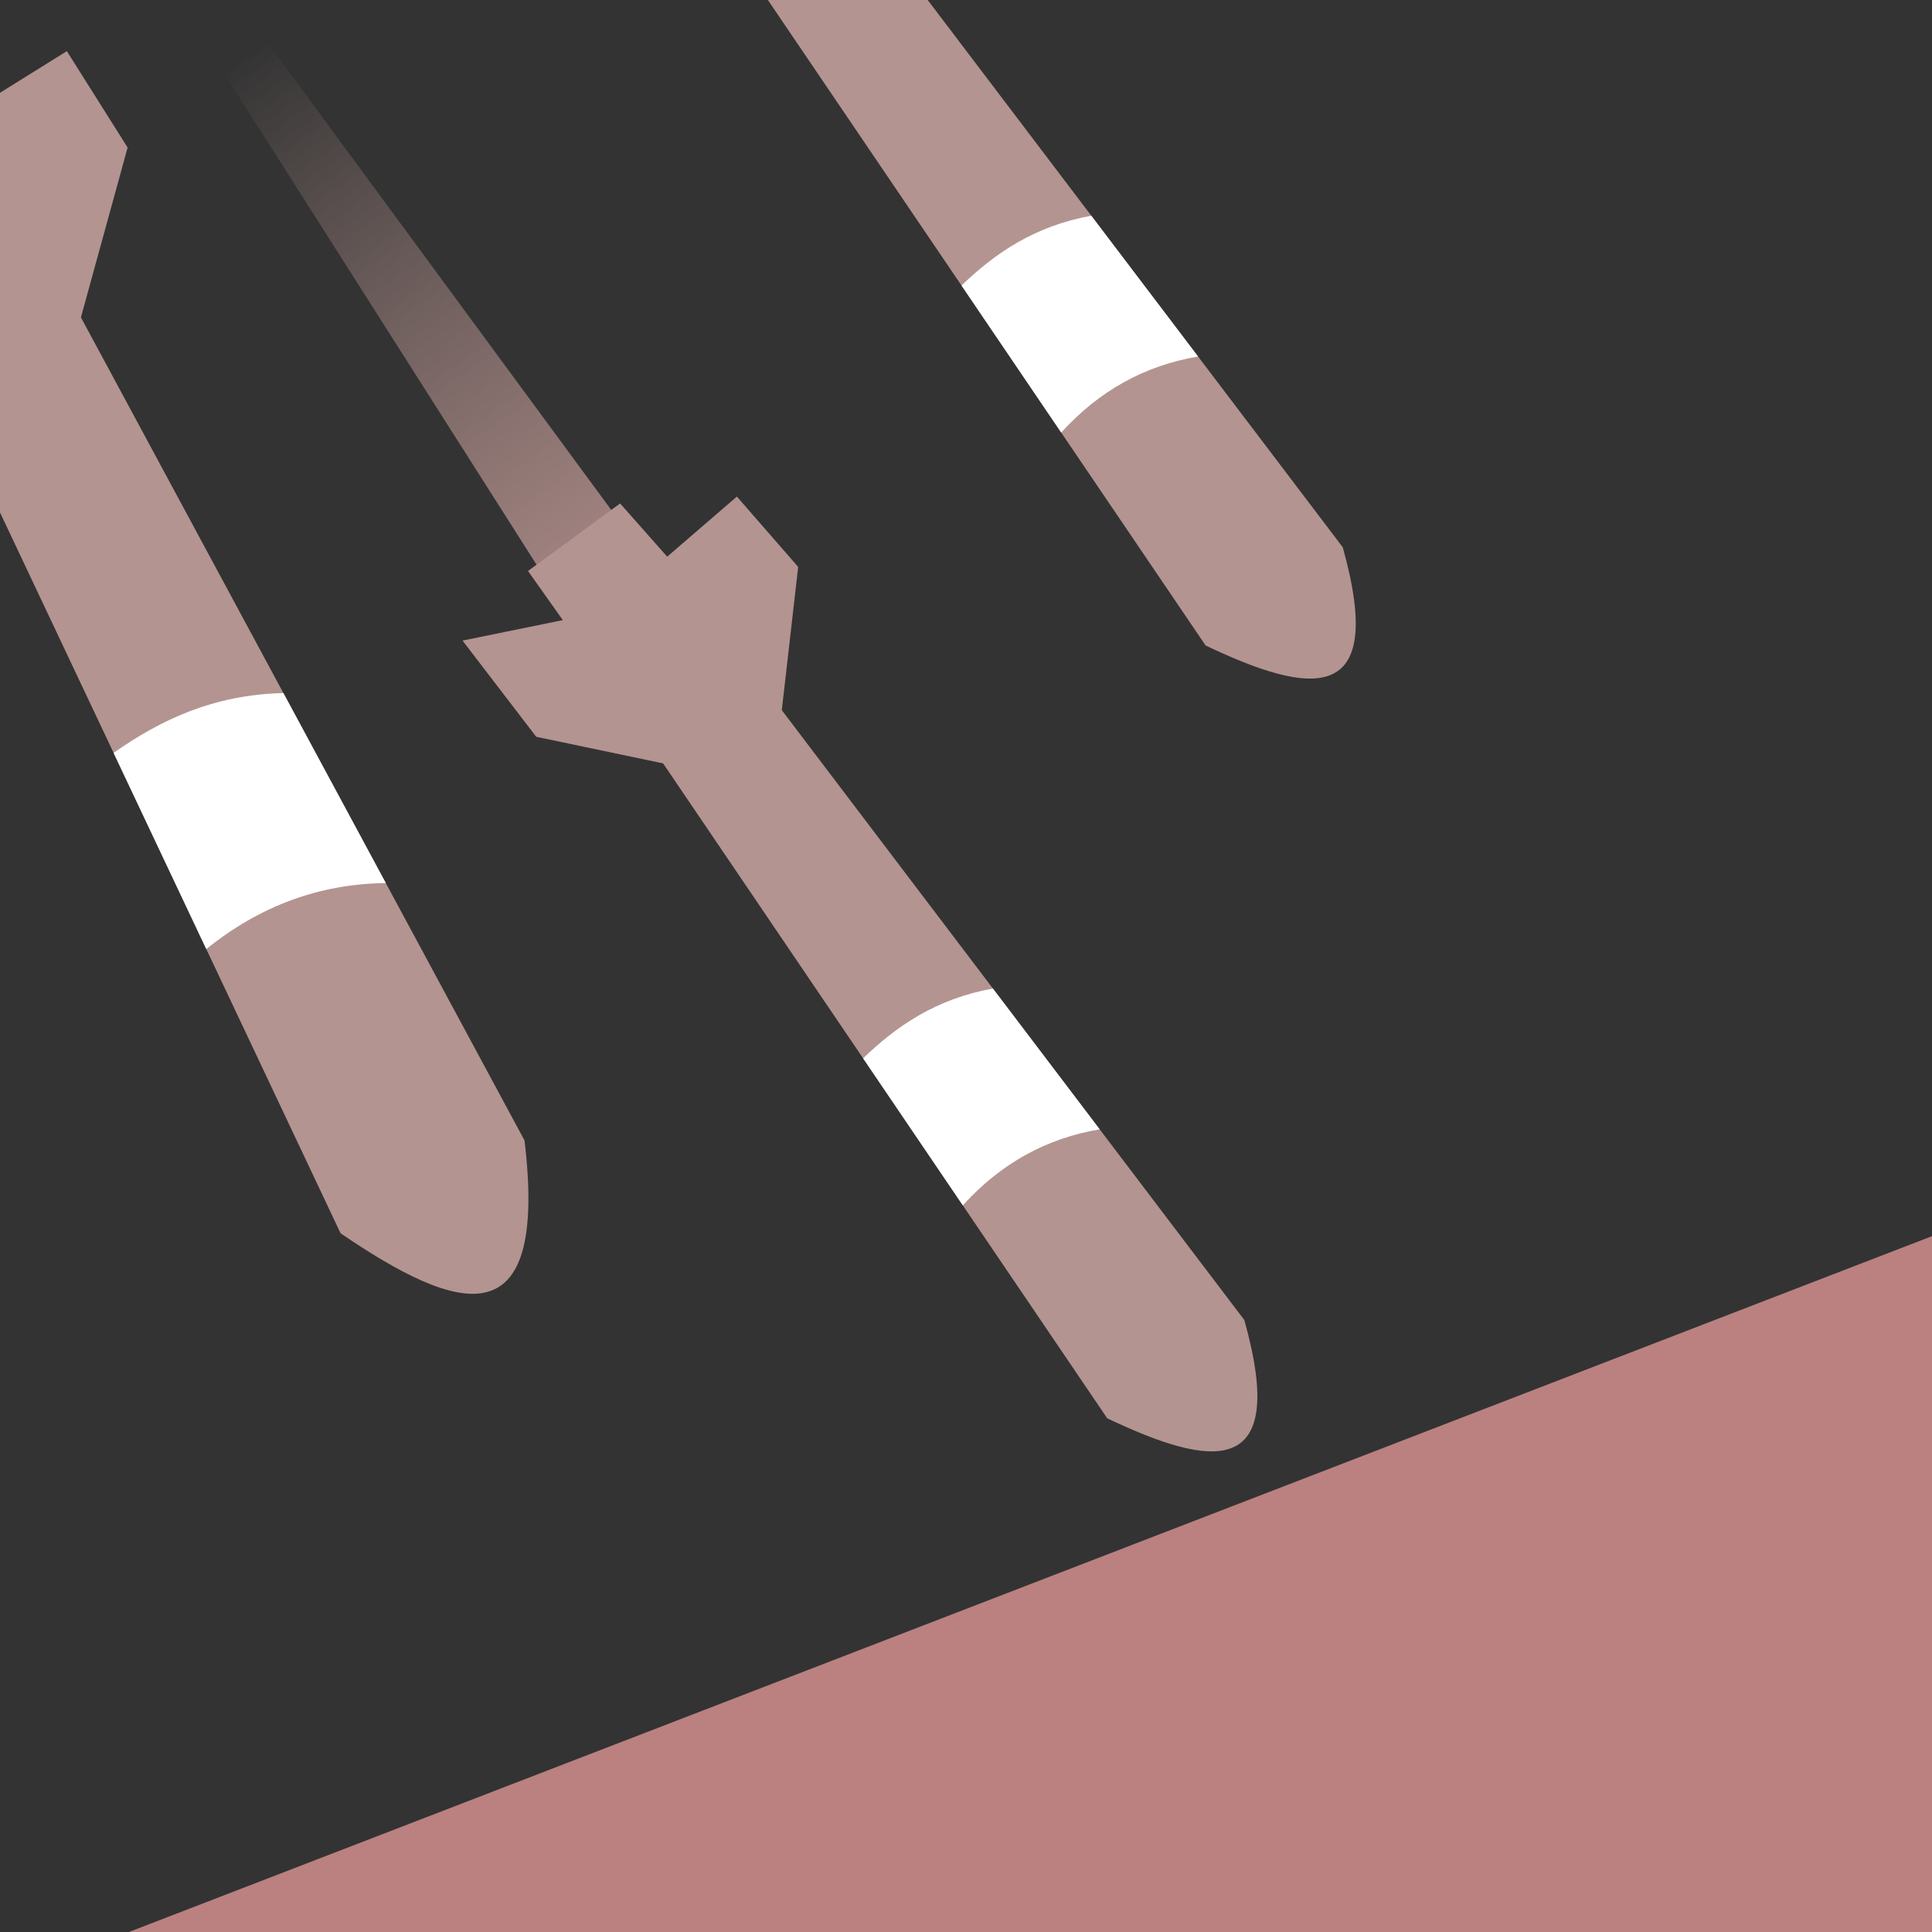 <?xml version="1.0" encoding="UTF-8" standalone="no"?>
<svg
   xmlns:dc="http://purl.org/dc/elements/1.1/"
   xmlns:cc="http://creativecommons.org/ns#"
   xmlns:rdf="http://www.w3.org/1999/02/22-rdf-syntax-ns#"
   xmlns:svg="http://www.w3.org/2000/svg"
   xmlns="http://www.w3.org/2000/svg"
   xmlns:xlink="http://www.w3.org/1999/xlink"
   version="1.1"
   id="svg2"
   viewBox="0 0 300 300"
   height="300"
   width="300">
  <rect x="0" y="0" width="300" height="300" fill="#333333" stroke="none"/>
  <defs
     id="defs4">
    <linearGradient
       id="linearGradient5165">
      <stop
         id="stop5167"
         offset="0"
         style="stop-color:#a0827f;stop-opacity:1" />
      <stop
         id="stop5169"
         offset="1"
         style="stop-color:#b49490;stop-opacity:0;" />
    </linearGradient>
    <linearGradient
       gradientTransform="translate(-1.124,-1.124)"
       gradientUnits="userSpaceOnUse"
       y2="9.774"
       x2="37.852"
       y1="86.851"
       x1="91.445"
       id="linearGradient5171"
       xlink:href="#linearGradient5165" />
  </defs>
  <path
     id="path5154"
     d="M 300,300 300,191.949 20.021,300 Z"
     style="fill:#ba8180;fill-rule:evenodd;stroke:none;stroke-width:1px;stroke-linecap:butt;stroke-linejoin:miter;stroke-opacity:1;fill-opacity:1;opacity:1" />
  <g
     id="g5173">
    <path
       style="opacity:1;fill:url(#linearGradient5171);fill-opacity:1;fill-rule:evenodd;stroke:none;stroke-width:1px;stroke-linecap:butt;stroke-linejoin:miter;stroke-opacity:1"
       d="M 84.718,89.89 96.179,80.902 41.797,6.97 l -6.966,4.494 z"
       id="path5163" />
    <path
       style="fill:#b49490;fill-rule:evenodd;stroke:none;stroke-width:1px;stroke-linecap:butt;stroke-linejoin:miter;stroke-opacity:1;fill-opacity:1;opacity:1"
       d="m 102.966,118.538 68.962,101.695 c 16.143,7.672 28.282,9.697 21.292,-15.254 l -71.822,-94.703 2.542,-22.246 -9.518,-10.921 -10.821,9.332 -7.309,-8.263 -14.301,10.487 5.403,7.627 -15.572,3.178 11.441,14.936 z"
       id="path5156" />
    <path
       style="fill:#ffffff;fill-rule:evenodd;stroke:none;stroke-width:1px;stroke-linecap:butt;stroke-linejoin:miter;stroke-opacity:1;fill-opacity:1"
       d="M 154.178 153.498 C 145.427 155.078 139.281 159.263 134.021 164.334 L 149.504 187.166 C 155.377 180.69 162.46 176.753 170.76 175.361 L 154.178 153.498 z "
       id="path5158" />
  </g>
  <use
     height="100%"
     width="100%"
     transform="translate(15.281,-119.998)"
     id="use5178"
     xlink:href="#g5173"
     y="0"
     x="0" />
  <use
     height="100%"
     width="100%"
     transform="matrix(1.207,0.188,-0.188,1.207,-113.23,-106.641)"
     id="use5180"
     xlink:href="#g5173"
     y="0"
     x="0" />
</svg>
